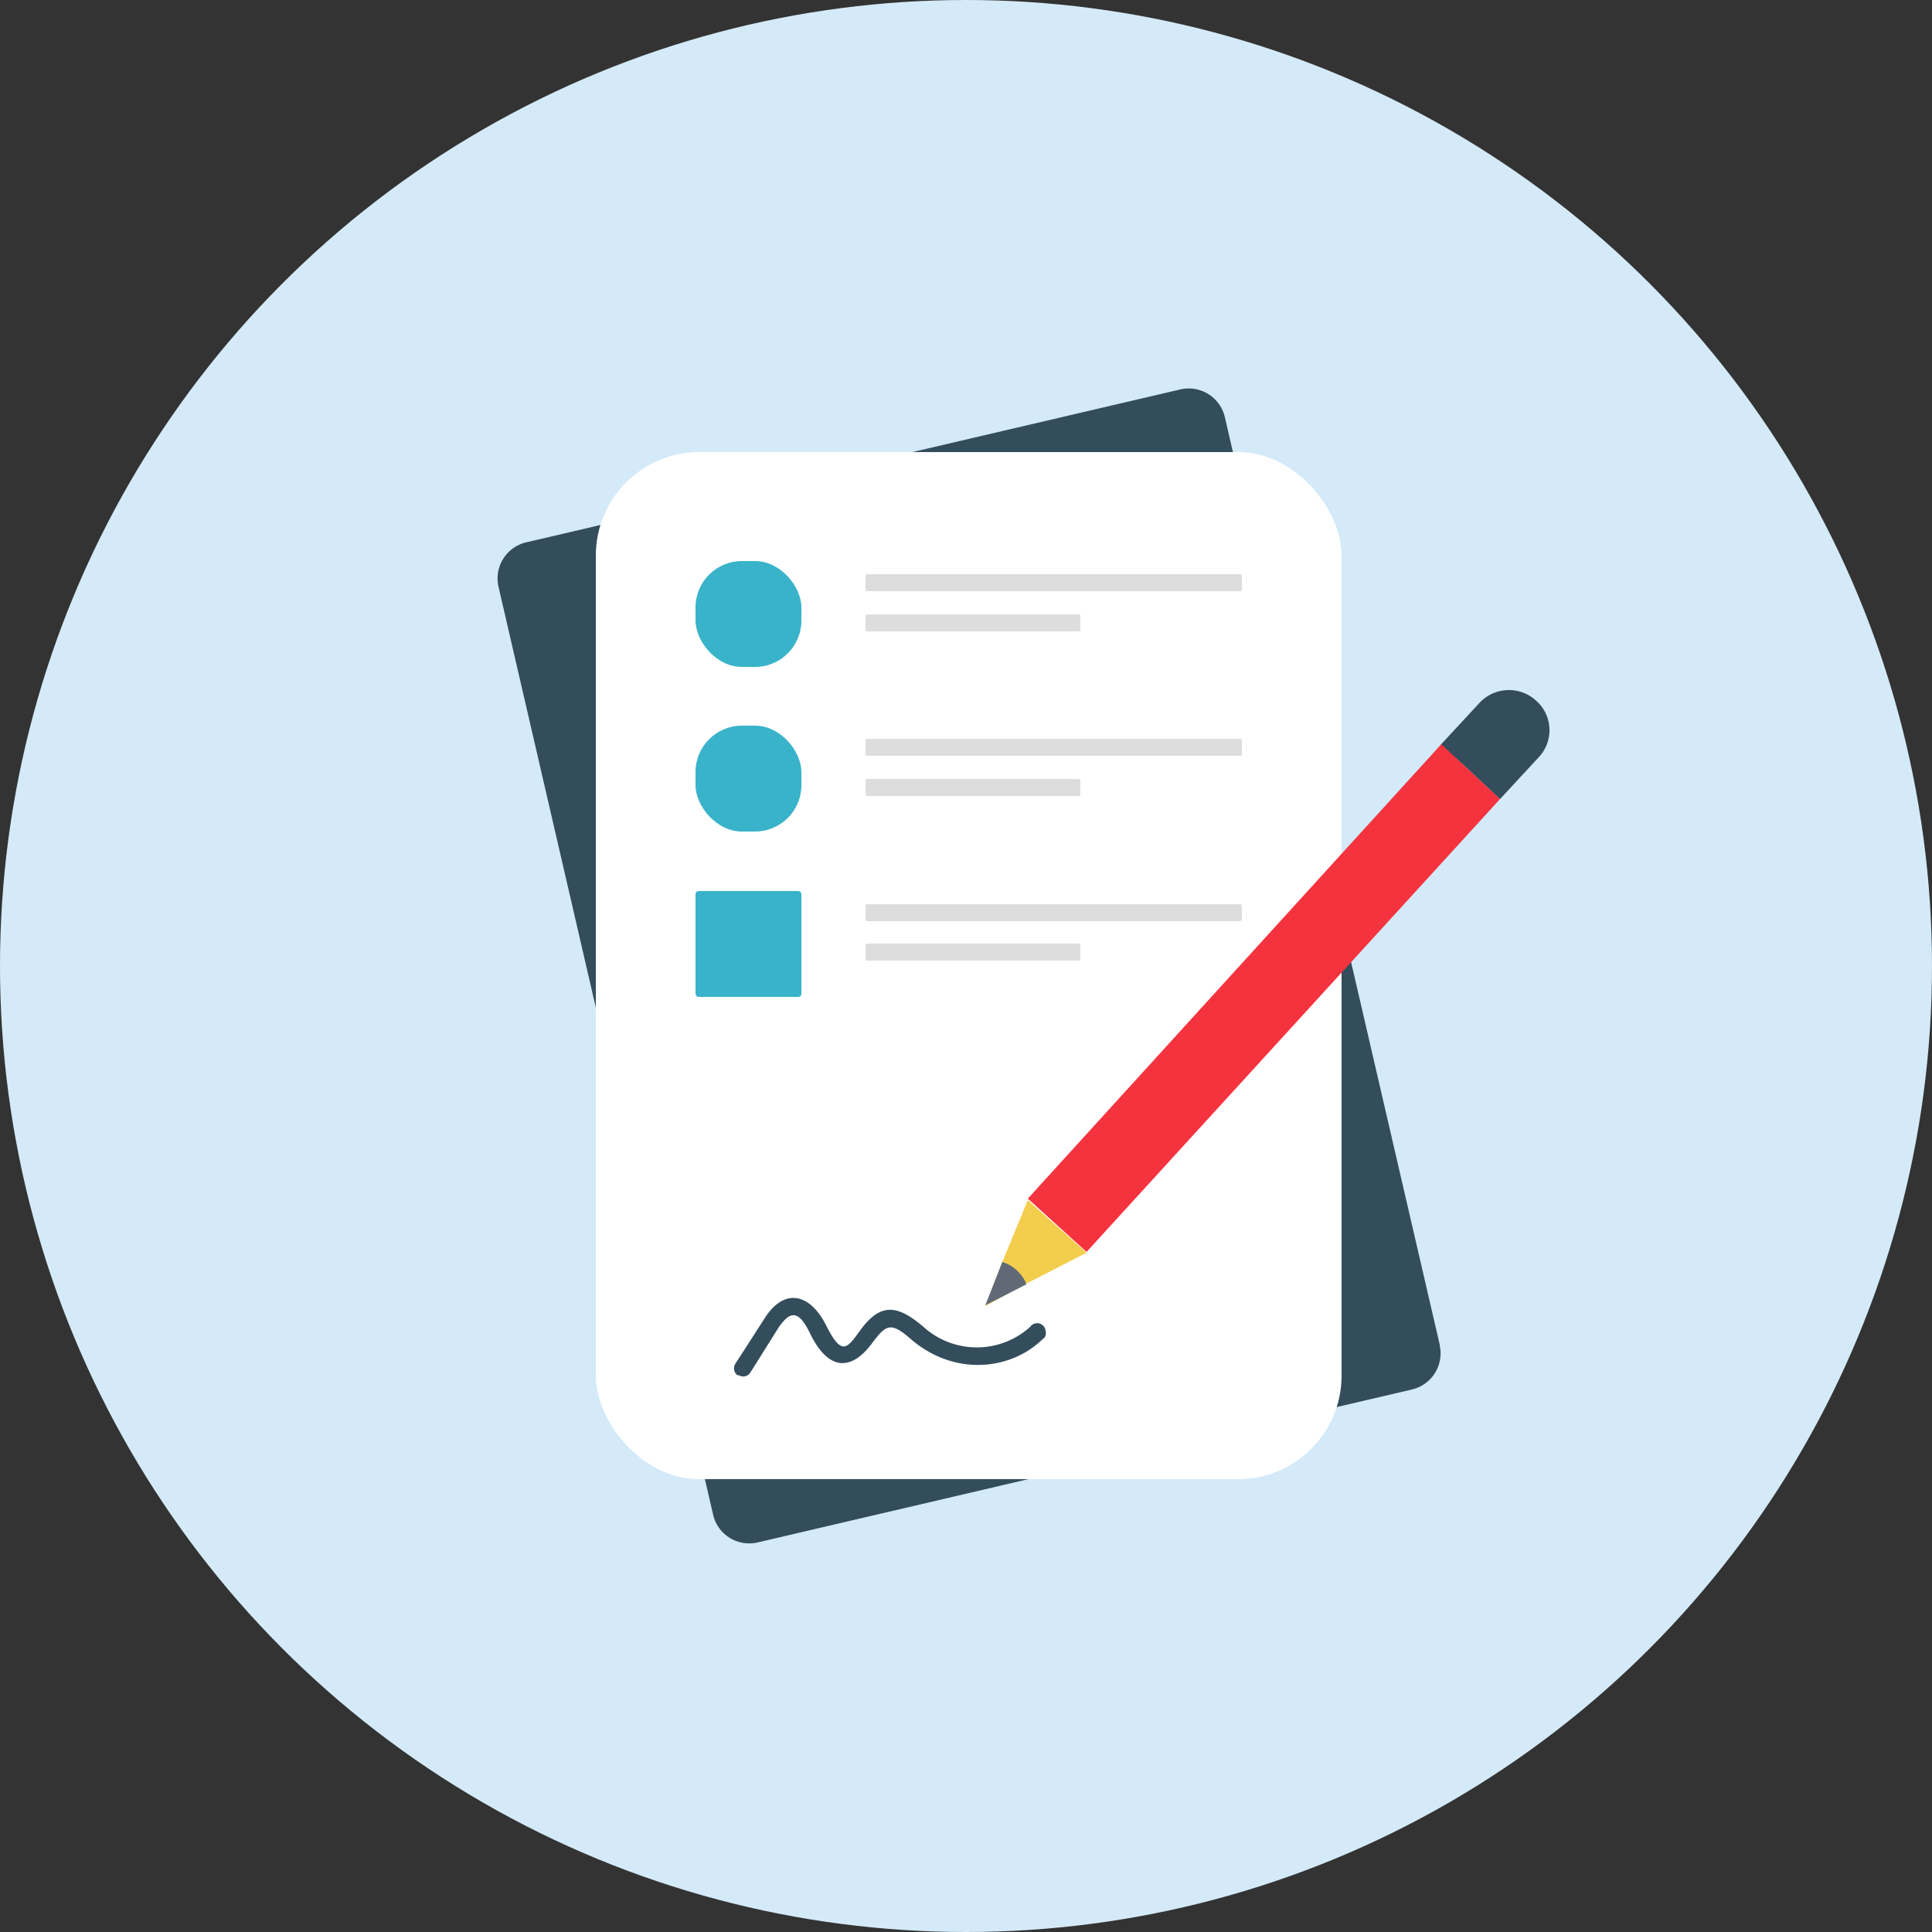 <svg width="250" height="250" xmlns="http://www.w3.org/2000/svg" viewBox="0 0 250 250">
  <rect x="0" y="0" width="250" height="250" fill="#333333" stroke="none"/>
  <g fill-rule="nonzero" fill="none">
    <circle fill="#D4EAF8" cx="125" cy="125" r="125"/>
    <path d="M186.3 174L158.5 54a4.8 4.8 0 00-5.8-3.6L68 70.2a4.8 4.8 0 00-3.5 5.7l27.8 120.2a4.8 4.8 0 005.7 3.5l84.7-19.8a4.8 4.8 0 003.6-5.7z" fill="#334D5C"/>
    <rect fill="#FFF" x="77.1" y="58.5" width="96.5" height="132.9" rx="13.4"/>
    <rect fill="#39B3CA" x="90" y="72.6" width="13.7" height="13.7" rx="6"/>
    <rect fill="#DDD" x="112" y="74.3" width="48.7" height="2.2" rx=".2"/>
    <rect fill="#DDD" x="112" y="79.5" width="27.8" height="2.2" rx=".2"/>
    <rect fill="#39B3CA" x="90" y="93.9" width="13.7" height="13.7" rx="6"/>
    <rect fill="#DDD" x="112" y="95.6" width="48.7" height="2.2" rx=".2"/>
    <rect fill="#DDD" x="112" y="100.8" width="27.8" height="2.2" rx=".2"/>
    <rect fill="#39B3CA" x="90" y="115.3" width="13.7" height="13.7" rx=".4"/>
    <rect fill="#DDD" x="112" y="117" width="48.7" height="2.2" rx=".2"/>
    <rect fill="#DDD" x="112" y="122.1" width="27.8" height="2.2" rx=".2"/>
    <path d="M198.7 90.6a5.2 5.2 0 00-7.3.4l-5 5.4c4.4 3.8 2.4 2.1 7.7 7l5-5.4a5.1 5.1 0 00-.4-7.4z" fill="#334D5C"/>
    <path fill="#F5333F" d="M194.1 103.4L140.6 162l-7.6-6.9 53.5-58.8z"/>
    <path d="M140.6 162.1l-7.8 4-5.3 2.9 2.2-5.7 3.3-8 7.6 6.8z" fill="#F3CD4C"/>
    <path d="M129.7 163.3a5 5 0 011.9 1.1c.5.5 1 1.1 1.2 1.8l-5.3 2.7 2.2-5.6z" fill="#616976"/>
    <path d="M95.5 178a1.1 1.1 0 01-.3-1.6l3.8-5.9c2.6-4 5.9-3 7.9 1s2.7 3 4.3.8c2.7-3.8 4.9-3.5 8.3-.6a10.3 10.3 0 0013.8 0 1.1 1.1 0 012 .5c.1.4 0 .9-.4 1.1-4.1 4-11.3 4.8-16.9.1-2.7-2.4-3.3-2-5 .2-3 4.2-6 3.5-8.2-1.1-1.6-3.3-2.7-2.6-4-.8l-3.7 5.9c-.3.5-1 .7-1.6.3z" fill="#334D5C"/>
  </g>
</svg>